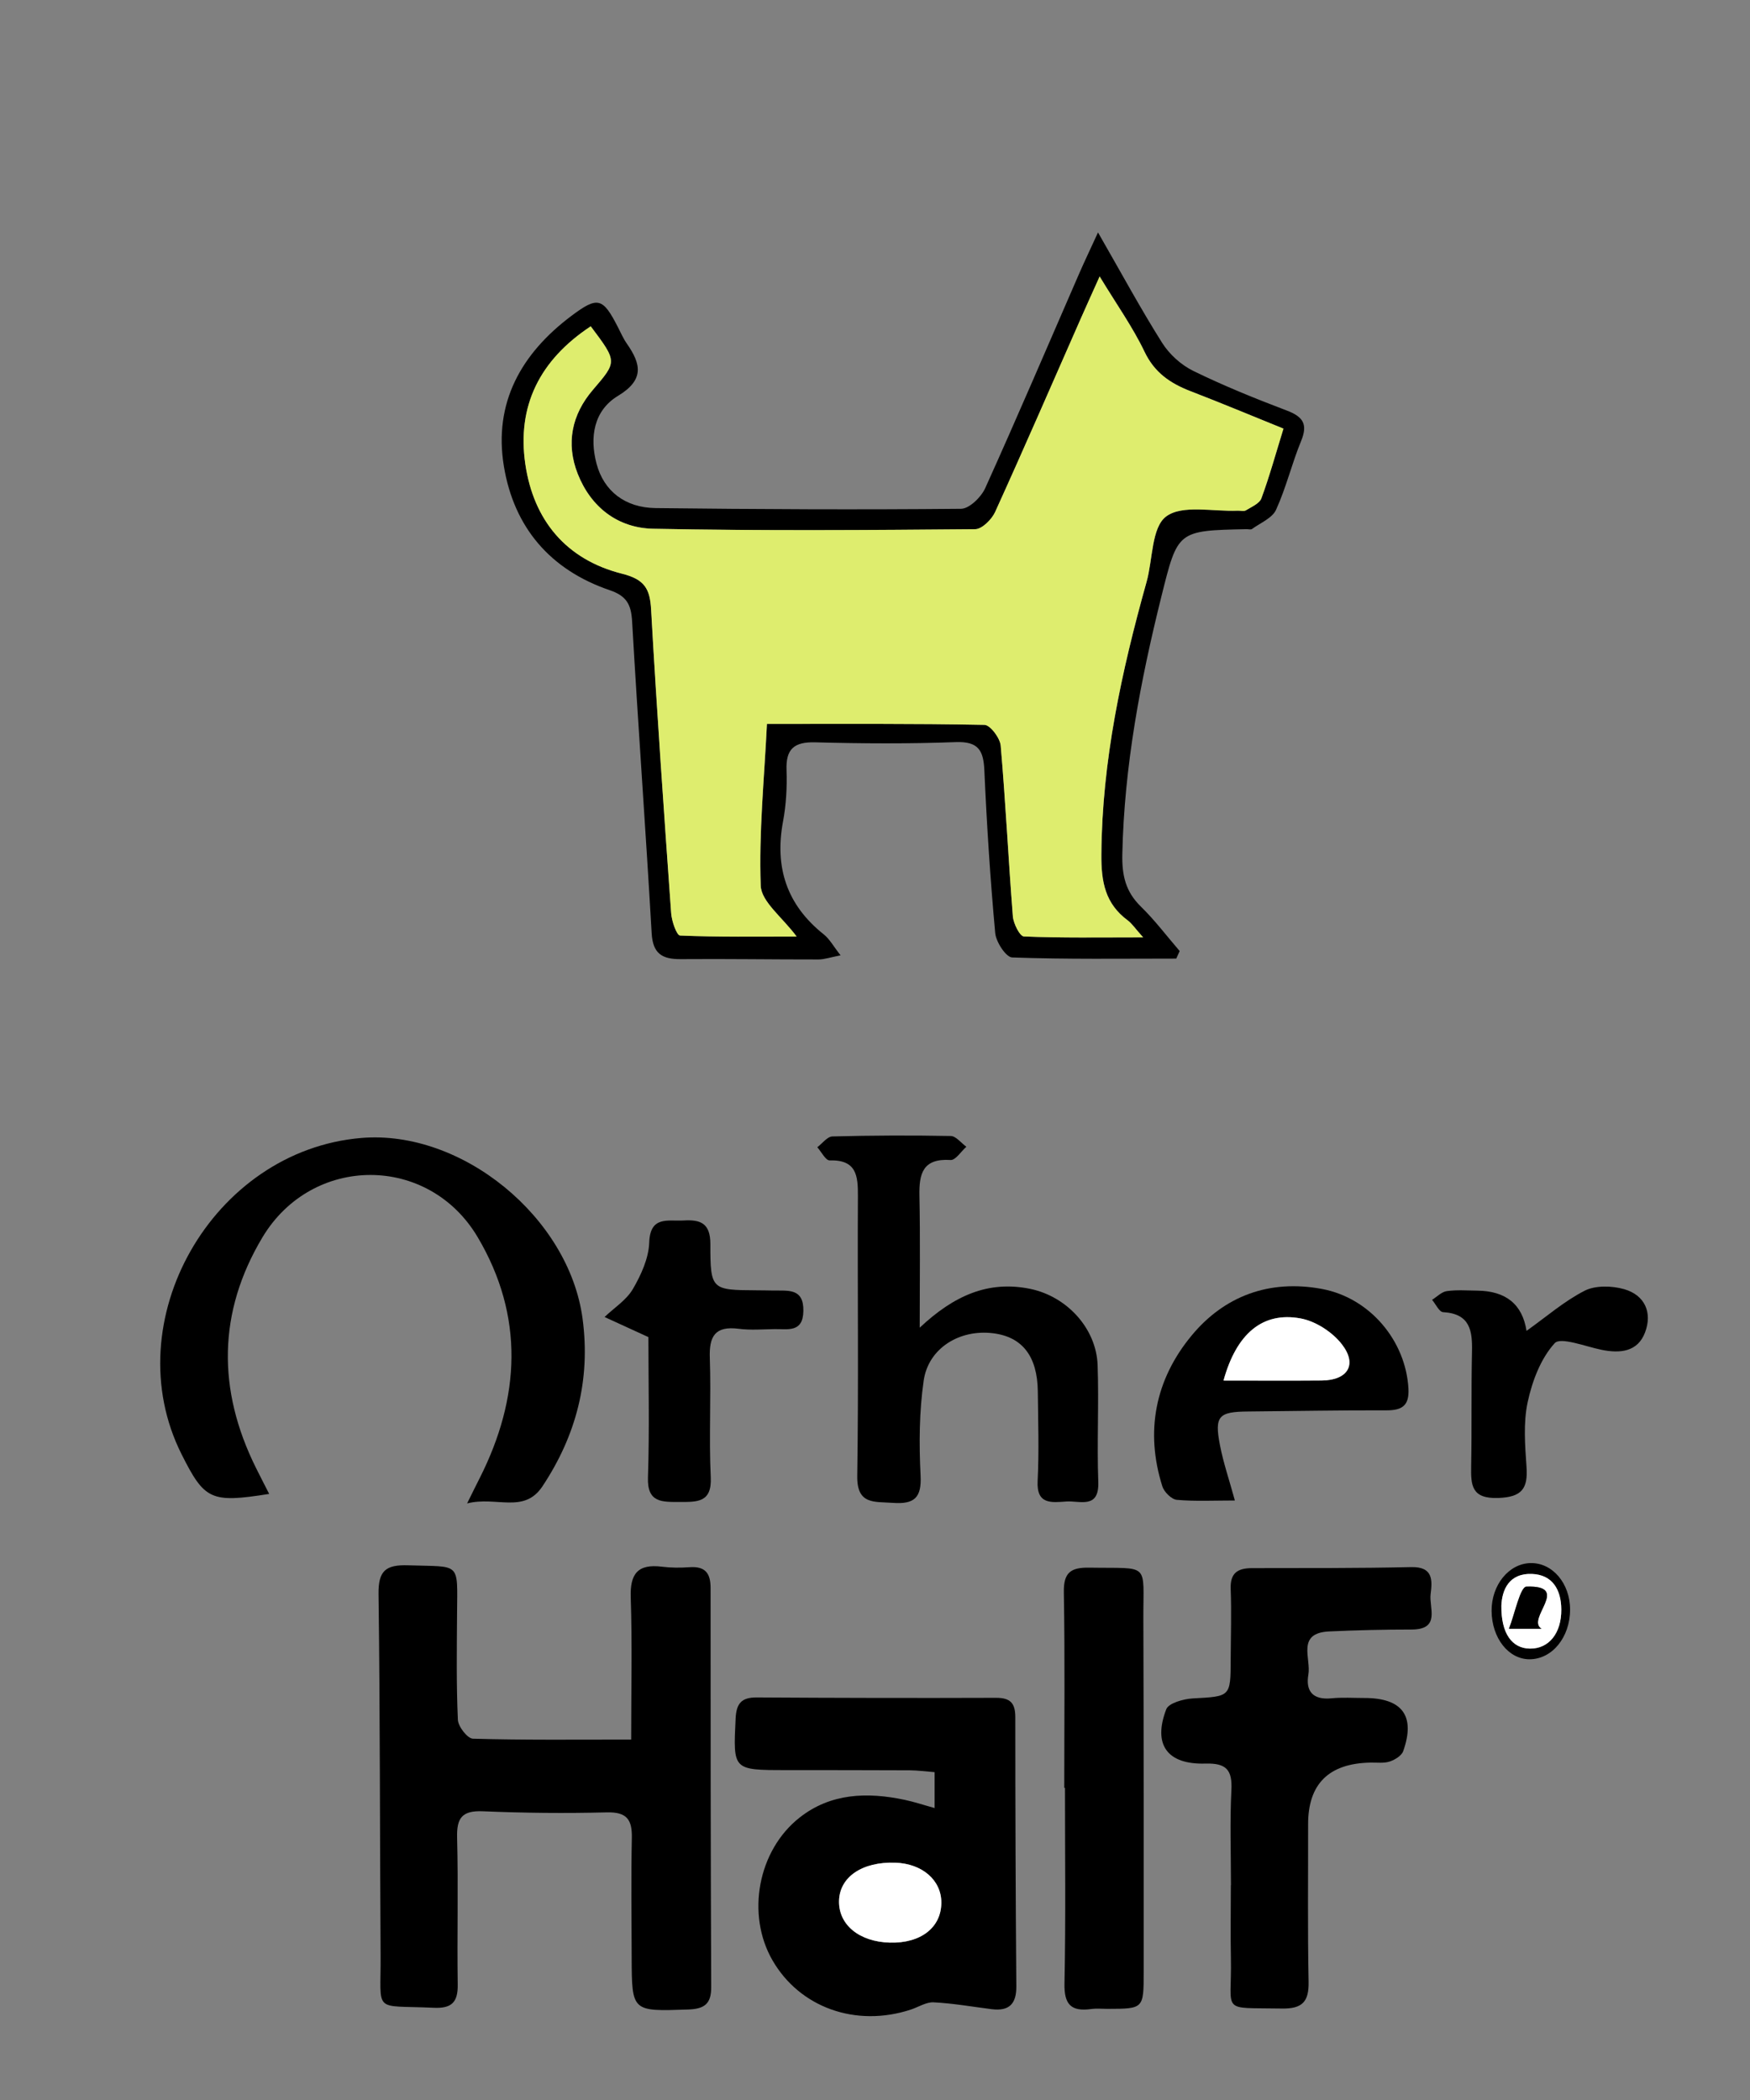 <svg width="130" height="156" viewBox="0 0 130 156" fill="none" xmlns="http://www.w3.org/2000/svg">
<rect x="0" y="0" width="130" height="156" fill="#808080" stroke="none"/>
<g clip-path="url(#clip0_389_2580)">
<path d="M46.887 129.225C46.887 125.515 46.969 122.092 46.855 118.677C46.793 116.918 47.366 116.155 49.181 116.385C49.851 116.469 50.546 116.469 51.221 116.421C52.382 116.34 52.786 116.857 52.786 117.963C52.782 127.852 52.794 137.746 52.831 147.635C52.835 148.866 52.32 149.237 51.118 149.278C46.941 149.419 46.936 149.459 46.924 145.407C46.916 142.448 46.875 139.485 46.936 136.527C46.965 135.182 46.572 134.597 45.084 134.634C42.018 134.71 38.948 134.682 35.882 134.553C34.308 134.484 33.916 135.057 33.957 136.531C34.051 140.159 33.949 143.796 34.002 147.429C34.022 148.741 33.552 149.213 32.211 149.149C27.633 148.935 28.307 149.637 28.274 145.257C28.213 136.309 28.238 127.36 28.119 118.415C28.099 116.704 28.63 116.223 30.323 116.28C34.255 116.417 33.981 115.953 33.953 119.888C33.936 122.512 33.895 125.14 34.014 127.759C34.039 128.264 34.729 129.152 35.134 129.16C38.936 129.269 42.742 129.225 46.887 129.225Z" fill="black"/>
<path d="M87.391 71.21C83.324 71.21 79.252 71.27 75.189 71.125C74.731 71.109 73.991 69.979 73.93 69.313C73.562 65.296 73.304 61.268 73.124 57.236C73.059 55.762 72.695 55.064 70.999 55.129C67.528 55.258 64.045 55.238 60.57 55.145C58.971 55.1 58.37 55.649 58.428 57.215C58.473 58.487 58.399 59.787 58.166 61.034C57.536 64.429 58.436 67.218 61.191 69.41C61.625 69.753 61.907 70.285 62.442 70.968C61.674 71.117 61.24 71.274 60.803 71.274C57.393 71.278 53.984 71.222 50.579 71.25C49.181 71.262 48.494 70.847 48.408 69.313C47.966 61.595 47.398 53.881 46.957 46.164C46.887 44.924 46.564 44.275 45.293 43.843C40.857 42.329 38.18 39.164 37.431 34.636C36.655 29.925 38.715 26.264 42.456 23.459C44.41 21.993 44.782 22.118 45.898 24.294C46.114 24.714 46.303 25.154 46.572 25.537C47.627 27.051 47.876 28.218 45.906 29.408C44.099 30.502 43.792 32.488 44.316 34.454C44.859 36.488 46.441 37.715 48.702 37.744C56.265 37.832 63.828 37.869 71.391 37.796C72.008 37.792 72.887 36.928 73.186 36.266C75.569 30.991 77.842 25.666 80.152 20.358C80.54 19.466 80.961 18.587 81.566 17.267C83.303 20.286 84.73 22.934 86.333 25.473C86.868 26.32 87.739 27.111 88.647 27.555C90.899 28.657 93.242 29.606 95.592 30.498C96.806 30.958 97.166 31.515 96.655 32.758C95.964 34.438 95.543 36.226 94.791 37.873C94.509 38.49 93.626 38.846 93.004 39.298C92.915 39.362 92.739 39.306 92.604 39.31C87.453 39.415 87.494 39.423 86.275 44.311C84.71 50.596 83.516 56.917 83.373 63.419C83.336 65.018 83.606 66.233 84.759 67.355C85.801 68.372 86.68 69.547 87.633 70.649C87.547 70.834 87.465 71.024 87.379 71.21H87.391ZM43.882 24.242C40.089 26.752 38.4 30.163 39.03 34.478C39.635 38.623 42.039 41.566 46.217 42.616C47.909 43.039 48.289 43.746 48.375 45.3C48.796 52.82 49.328 60.336 49.863 67.847C49.904 68.433 50.272 69.486 50.526 69.494C53.375 69.611 56.228 69.571 59.184 69.571C58.117 68.13 56.555 66.984 56.514 65.789C56.367 61.857 56.772 57.906 56.976 53.776C62.528 53.776 67.834 53.74 73.136 53.845C73.566 53.853 74.293 54.822 74.343 55.391C74.71 59.613 74.911 63.847 75.246 68.07C75.287 68.606 75.761 69.551 76.068 69.563C78.868 69.68 81.68 69.632 84.922 69.632C84.305 68.941 84.088 68.598 83.786 68.376C82.097 67.125 81.803 65.51 81.82 63.46C81.869 56.525 83.324 49.853 85.176 43.229C85.646 41.554 85.536 39.181 86.635 38.361C87.837 37.469 90.13 38.014 91.95 37.933C92.154 37.925 92.403 38.002 92.555 37.909C92.972 37.651 93.564 37.404 93.708 37.017C94.308 35.39 94.766 33.711 95.347 31.838C92.955 30.869 90.711 29.933 88.442 29.057C86.938 28.476 85.769 27.685 85.029 26.135C84.15 24.294 82.944 22.603 81.693 20.536C81.116 21.816 80.708 22.72 80.307 23.628C78.189 28.436 76.1 33.255 73.925 38.038C73.676 38.587 72.957 39.306 72.446 39.31C64.474 39.378 56.498 39.439 48.526 39.277C45.906 39.225 43.907 37.687 42.922 35.201C42.031 32.94 42.472 30.797 44.042 28.964C45.841 26.857 45.886 26.894 43.886 24.238L43.882 24.242Z" fill="black"/>
<path d="M69.429 134.323V131.646C68.758 131.594 68.17 131.513 67.585 131.509C64.519 131.493 61.449 131.497 58.383 131.493C54.422 131.493 54.462 131.493 54.646 127.662C54.7 126.548 55.072 126.092 56.208 126.096C62.14 126.133 68.072 126.145 74.003 126.124C75.078 126.124 75.422 126.54 75.422 127.565C75.422 134.226 75.446 140.886 75.499 147.546C75.512 148.846 74.98 149.419 73.664 149.253C72.229 149.072 70.794 148.817 69.355 148.745C68.799 148.717 68.223 149.1 67.654 149.286C63.575 150.622 59.413 149.136 57.385 145.625C55.427 142.238 56.278 137.463 59.413 135.009C61.719 133.2 64.429 133.116 67.197 133.701C67.908 133.85 68.603 134.084 69.437 134.314L69.429 134.323ZM66.105 144.309C68.398 144.369 69.919 143.191 69.927 141.346C69.936 139.675 68.513 138.44 66.51 138.371C64.049 138.286 62.361 139.437 62.328 141.221C62.295 142.989 63.836 144.248 66.105 144.309Z" fill="black"/>
<path d="M91.442 140.03C91.442 137.677 91.356 135.324 91.475 132.979C91.549 131.493 91.115 130.964 89.549 131.009C86.708 131.094 85.629 129.608 86.635 126.976C86.811 126.516 87.906 126.21 88.597 126.169C91.41 126.016 91.414 126.064 91.422 123.279C91.43 121.531 91.487 119.783 91.422 118.04C91.377 116.865 91.921 116.494 92.996 116.49C96.945 116.482 100.894 116.502 104.839 116.413C106.486 116.377 106.4 117.422 106.274 118.423C106.147 119.436 107.042 121.047 104.863 121.051C102.823 121.051 100.779 121.099 98.74 121.192C96.287 121.305 97.403 123.202 97.194 124.393C96.978 125.628 97.521 126.294 98.907 126.161C99.716 126.08 100.538 126.137 101.356 126.137C104.168 126.133 105.166 127.465 104.238 130.085C104.119 130.424 103.625 130.726 103.24 130.855C102.807 130.997 102.3 130.928 101.822 130.936C98.715 130.987 97.166 132.519 97.174 135.53C97.182 139.425 97.133 143.324 97.21 147.219C97.239 148.701 96.745 149.233 95.216 149.205C90.58 149.12 91.52 149.617 91.438 145.48C91.401 143.667 91.434 141.851 91.434 140.038H91.446L91.442 140.03Z" fill="black"/>
<path d="M19.994 110.977C15.665 111.663 15.199 111.437 13.49 108.034C8.535 98.173 15.771 85.45 26.854 84.534C34.319 83.916 42.266 90.435 43.276 97.951C43.885 102.496 42.809 106.633 40.291 110.42C38.922 112.474 36.874 111.13 34.699 111.683C35.173 110.726 35.394 110.274 35.623 109.826C38.66 103.832 38.954 97.773 35.492 91.916C31.837 85.728 23.191 85.753 19.499 91.912C16.172 97.471 16.135 103.247 19.013 109.039C19.303 109.624 19.602 110.202 19.998 110.981L19.994 110.977Z" fill="black"/>
<path d="M68.325 98.625C70.847 96.255 73.415 95.097 76.542 95.747C79.269 96.316 81.443 98.693 81.537 101.41C81.64 104.296 81.48 107.194 81.587 110.08C81.66 112.119 80.237 111.473 79.215 111.541C78.12 111.614 76.992 111.788 77.081 110.024C77.192 107.808 77.118 105.584 77.094 103.364C77.065 100.748 75.941 99.307 73.766 99.041C71.285 98.734 68.963 100.147 68.615 102.568C68.284 104.881 68.268 107.263 68.386 109.604C68.472 111.267 67.92 111.755 66.326 111.642C64.936 111.541 63.648 111.792 63.681 109.636C63.787 102.71 63.693 95.779 63.73 88.849C63.738 87.339 63.632 86.144 61.629 86.201C61.334 86.209 61.02 85.567 60.713 85.224C61.085 84.945 61.453 84.433 61.837 84.421C64.768 84.344 67.699 84.332 70.626 84.388C71.019 84.396 71.399 84.909 71.787 85.187C71.395 85.535 70.982 86.197 70.614 86.172C68.541 86.039 68.268 87.189 68.3 88.836C68.366 91.965 68.321 95.097 68.321 98.617L68.325 98.625Z" fill="black"/>
<path d="M79.06 132.813C79.06 127.97 79.113 123.122 79.028 118.278C79.003 116.805 79.551 116.43 80.933 116.454C85.483 116.534 84.918 115.998 84.935 120.268C84.967 129.015 84.959 137.766 84.959 146.517C84.959 149.222 84.947 149.222 82.29 149.23C81.881 149.23 81.464 149.189 81.063 149.242C79.563 149.448 79.044 148.903 79.076 147.349C79.175 142.505 79.113 137.657 79.113 132.813C79.097 132.813 79.076 132.813 79.06 132.813Z" fill="black"/>
<path d="M91.733 111.465C90.2 111.465 88.798 111.538 87.42 111.417C87.028 111.38 86.484 110.84 86.349 110.424C85.049 106.327 85.822 102.476 88.511 99.223C90.944 96.276 94.3 95.021 98.204 95.751C101.765 96.417 104.43 99.598 104.627 103.154C104.696 104.442 104.14 104.777 102.95 104.769C99.541 104.757 96.136 104.825 92.726 104.854C90.527 104.87 90.208 105.185 90.621 107.336C90.87 108.636 91.304 109.899 91.733 111.465ZM90.891 102.557C93.462 102.557 95.821 102.573 98.184 102.553C100.097 102.537 100.849 101.39 99.7 99.885C99.001 98.968 97.742 98.145 96.61 97.939C93.805 97.43 91.859 99.057 90.891 102.557Z" fill="black"/>
<path d="M48.167 99.328C46.818 98.71 45.865 98.27 44.909 97.834C45.628 97.152 46.536 96.575 47.014 95.755C47.623 94.71 48.188 93.475 48.228 92.304C48.298 90.29 49.627 90.734 50.779 90.665C52.042 90.589 52.77 90.863 52.77 92.421C52.766 95.832 52.86 95.832 56.233 95.852C56.642 95.852 57.05 95.864 57.455 95.868C58.538 95.888 59.712 95.675 59.679 97.39C59.65 99.029 58.502 98.714 57.525 98.734C56.642 98.75 55.746 98.823 54.876 98.71C53.105 98.484 52.672 99.275 52.729 100.886C52.831 103.836 52.656 106.795 52.799 109.742C52.889 111.639 51.777 111.574 50.477 111.574C49.181 111.574 48.069 111.643 48.134 109.754C48.253 106.206 48.167 102.654 48.167 99.324V99.328Z" fill="black"/>
<path d="M113.403 98.862C114.878 97.813 116.203 96.654 117.724 95.879C118.521 95.476 119.743 95.508 120.647 95.766C122.204 96.21 122.756 97.526 122.204 98.979C121.66 100.424 120.356 100.558 118.95 100.267C117.765 100.021 115.925 99.302 115.492 99.779C114.449 100.925 113.82 102.6 113.484 104.158C113.153 105.704 113.288 107.379 113.399 108.982C113.509 110.572 113.063 111.218 111.293 111.278C109.302 111.347 109.261 110.322 109.286 108.909C109.339 106.084 109.286 103.258 109.347 100.437C109.384 98.87 109.225 97.591 107.201 97.474C106.911 97.458 106.653 96.876 106.383 96.558C106.747 96.332 107.087 95.968 107.475 95.912C108.211 95.807 108.971 95.867 109.719 95.875C111.867 95.894 113.093 96.891 113.399 98.866L113.403 98.862Z" fill="black"/>
<path d="M110.804 119.671C110.792 117.746 112.08 116.155 113.686 116.115C115.321 116.075 116.638 117.621 116.634 119.574C116.634 121.625 115.301 123.256 113.629 123.26C112.059 123.264 110.82 121.685 110.804 119.667V119.671ZM111.532 119.28C111.507 121.346 112.325 122.452 113.649 122.468C115.064 122.485 116 121.318 115.984 119.55C115.971 118.101 115.334 116.983 113.813 116.922C112.092 116.854 111.577 118.113 111.532 119.28Z" fill="black"/>
<path d="M43.88 24.241C45.879 26.897 45.834 26.861 44.035 28.968C42.469 30.8 42.024 32.944 42.915 35.204C43.896 37.691 45.899 39.228 48.52 39.281C56.492 39.438 64.467 39.382 72.439 39.313C72.946 39.309 73.665 38.591 73.919 38.042C76.094 33.258 78.183 28.439 80.3 23.631C80.701 22.723 81.11 21.823 81.686 20.54C82.937 22.606 84.143 24.297 85.022 26.138C85.762 27.684 86.931 28.479 88.436 29.061C90.704 29.932 92.945 30.873 95.34 31.842C94.764 33.715 94.302 35.394 93.701 37.02C93.558 37.408 92.969 37.654 92.548 37.913C92.401 38.005 92.147 37.929 91.943 37.937C90.124 38.017 87.831 37.472 86.629 38.364C85.529 39.18 85.639 41.557 85.169 43.233C83.317 49.856 81.862 56.525 81.813 63.463C81.796 65.514 82.091 67.132 83.779 68.38C84.082 68.606 84.298 68.945 84.916 69.635C81.674 69.635 78.865 69.683 76.061 69.566C75.754 69.554 75.284 68.61 75.239 68.073C74.908 63.851 74.704 59.617 74.336 55.394C74.287 54.825 73.559 53.856 73.13 53.848C67.828 53.743 62.521 53.78 56.97 53.78C56.77 57.913 56.365 61.861 56.508 65.792C56.553 66.991 58.11 68.133 59.177 69.574C56.222 69.574 53.368 69.619 50.519 69.498C50.265 69.486 49.902 68.436 49.857 67.851C49.321 60.339 48.79 52.823 48.368 45.303C48.283 43.753 47.903 43.047 46.21 42.619C42.032 41.569 39.632 38.623 39.023 34.481C38.39 30.166 40.082 26.756 43.876 24.245L43.88 24.241Z" fill="#DEED6E"/>
<path d="M66.105 144.309C63.837 144.249 62.295 142.989 62.328 141.221C62.361 139.437 64.045 138.287 66.51 138.372C68.517 138.44 69.936 139.675 69.928 141.346C69.919 143.191 68.399 144.37 66.105 144.309Z" fill="white"/>
<path d="M90.889 102.556C91.853 99.057 93.799 97.426 96.608 97.939C97.74 98.144 98.999 98.968 99.698 99.884C100.851 101.39 100.099 102.536 98.182 102.552C95.823 102.572 93.46 102.556 90.889 102.556Z" fill="white"/>
<path d="M111.53 119.28C111.575 118.113 112.091 116.854 113.812 116.923C115.332 116.983 115.97 118.097 115.982 119.55C115.999 121.318 115.063 122.489 113.648 122.469C112.324 122.453 111.506 121.347 111.53 119.28ZM112.095 120.995H114.515C113.317 120.269 116.771 117.75 113.395 117.863C112.929 117.879 112.532 119.893 112.095 120.995Z" fill="white"/>
<path d="M112.093 120.995C112.526 119.893 112.927 117.879 113.393 117.863C116.77 117.75 113.315 120.268 114.513 120.995H112.093Z" fill="black"/>
</g>
<defs>
<clipPath id="clip0_389_2580">
<rect width="130" height="155" fill="white" transform="translate(0 0.543)"/>
</clipPath>
</defs>
</svg>
